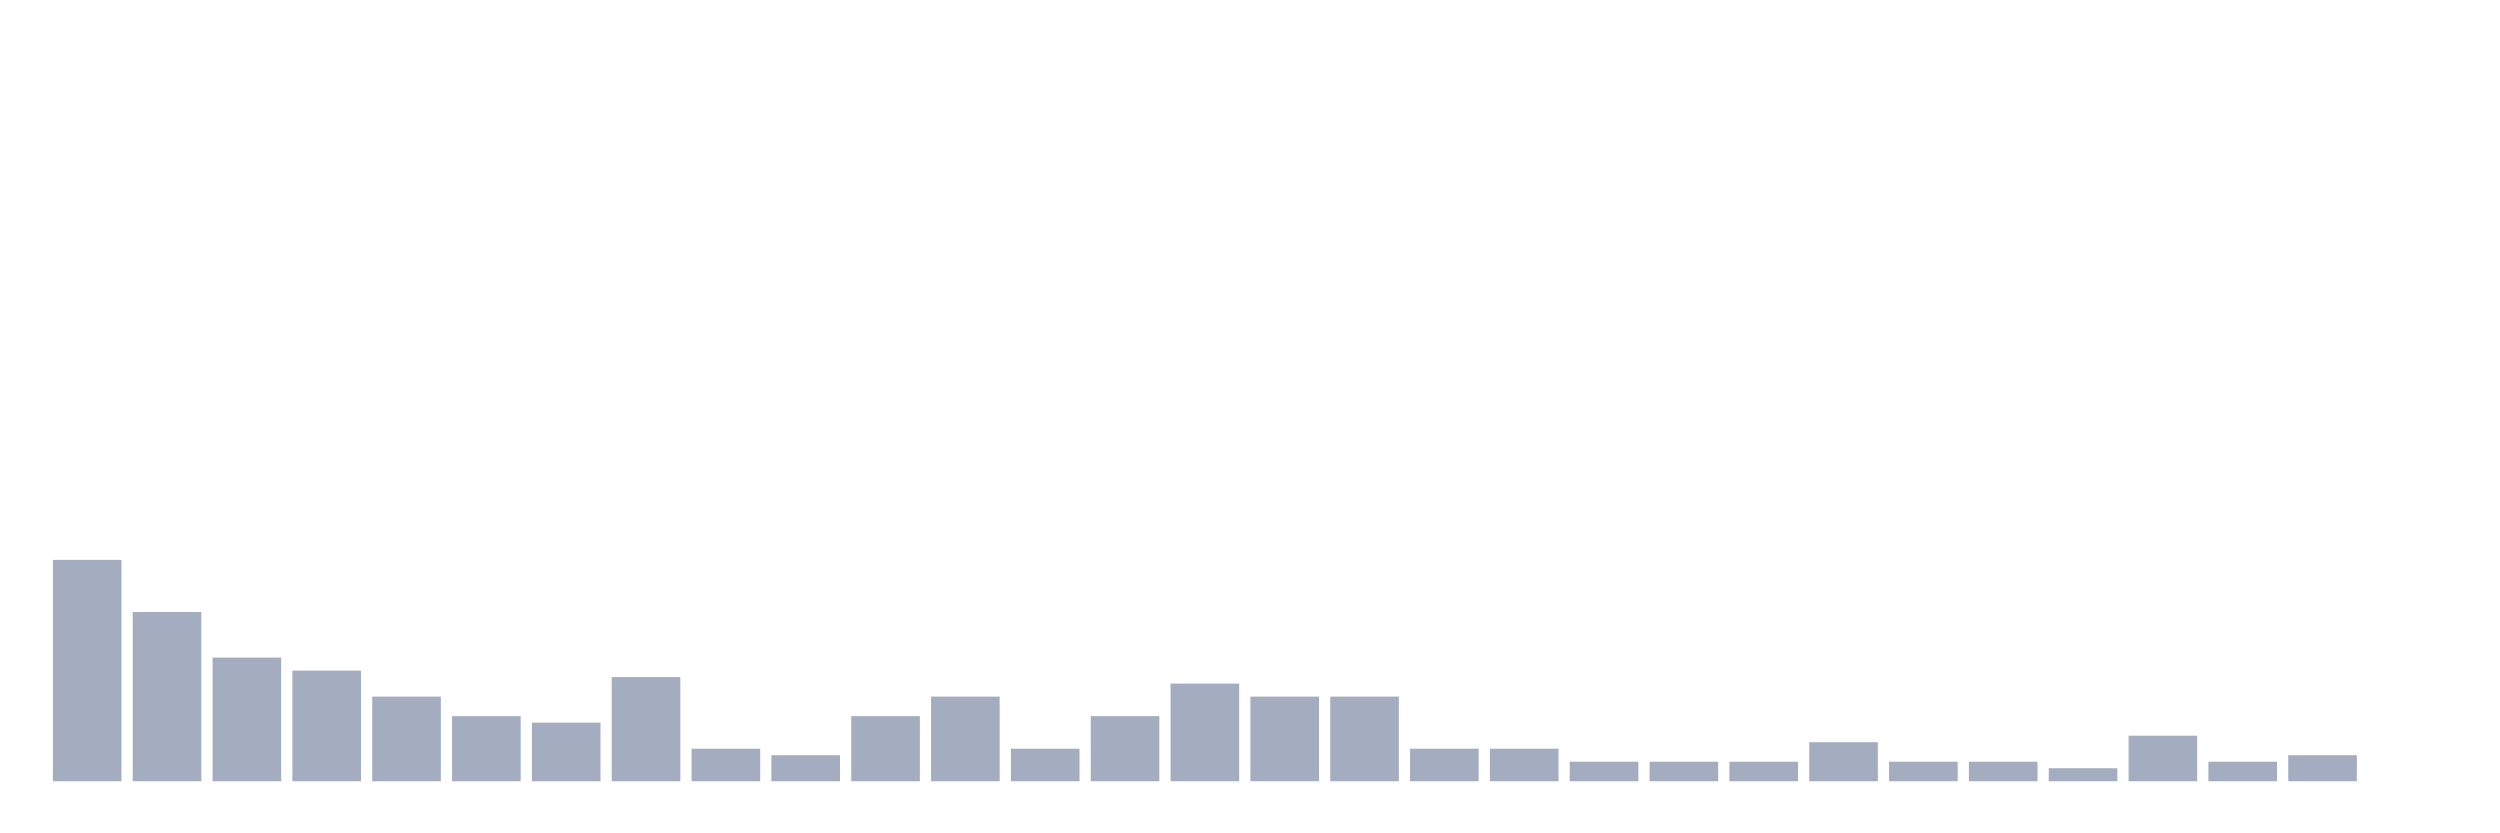 <svg xmlns="http://www.w3.org/2000/svg" viewBox="0 0 480 160"><g transform="translate(10,10)"><rect class="bar" x="0.153" width="13.175" y="97.5" height="42.5" fill="rgb(164,173,192)"></rect><rect class="bar" x="15.482" width="13.175" y="107.5" height="32.5" fill="rgb(164,173,192)"></rect><rect class="bar" x="30.81" width="13.175" y="116.25" height="23.75" fill="rgb(164,173,192)"></rect><rect class="bar" x="46.138" width="13.175" y="118.75" height="21.25" fill="rgb(164,173,192)"></rect><rect class="bar" x="61.466" width="13.175" y="123.75" height="16.25" fill="rgb(164,173,192)"></rect><rect class="bar" x="76.794" width="13.175" y="127.5" height="12.5" fill="rgb(164,173,192)"></rect><rect class="bar" x="92.123" width="13.175" y="128.75" height="11.25" fill="rgb(164,173,192)"></rect><rect class="bar" x="107.451" width="13.175" y="120" height="20" fill="rgb(164,173,192)"></rect><rect class="bar" x="122.779" width="13.175" y="133.75" height="6.25" fill="rgb(164,173,192)"></rect><rect class="bar" x="138.107" width="13.175" y="135" height="5" fill="rgb(164,173,192)"></rect><rect class="bar" x="153.436" width="13.175" y="127.5" height="12.5" fill="rgb(164,173,192)"></rect><rect class="bar" x="168.764" width="13.175" y="123.75" height="16.25" fill="rgb(164,173,192)"></rect><rect class="bar" x="184.092" width="13.175" y="133.75" height="6.25" fill="rgb(164,173,192)"></rect><rect class="bar" x="199.42" width="13.175" y="127.5" height="12.5" fill="rgb(164,173,192)"></rect><rect class="bar" x="214.748" width="13.175" y="121.25" height="18.75" fill="rgb(164,173,192)"></rect><rect class="bar" x="230.077" width="13.175" y="123.75" height="16.25" fill="rgb(164,173,192)"></rect><rect class="bar" x="245.405" width="13.175" y="123.75" height="16.25" fill="rgb(164,173,192)"></rect><rect class="bar" x="260.733" width="13.175" y="133.75" height="6.25" fill="rgb(164,173,192)"></rect><rect class="bar" x="276.061" width="13.175" y="133.75" height="6.25" fill="rgb(164,173,192)"></rect><rect class="bar" x="291.39" width="13.175" y="136.25" height="3.75" fill="rgb(164,173,192)"></rect><rect class="bar" x="306.718" width="13.175" y="136.25" height="3.75" fill="rgb(164,173,192)"></rect><rect class="bar" x="322.046" width="13.175" y="136.25" height="3.75" fill="rgb(164,173,192)"></rect><rect class="bar" x="337.374" width="13.175" y="132.5" height="7.5" fill="rgb(164,173,192)"></rect><rect class="bar" x="352.702" width="13.175" y="136.25" height="3.75" fill="rgb(164,173,192)"></rect><rect class="bar" x="368.031" width="13.175" y="136.25" height="3.75" fill="rgb(164,173,192)"></rect><rect class="bar" x="383.359" width="13.175" y="137.5" height="2.5" fill="rgb(164,173,192)"></rect><rect class="bar" x="398.687" width="13.175" y="131.25" height="8.75" fill="rgb(164,173,192)"></rect><rect class="bar" x="414.015" width="13.175" y="136.25" height="3.75" fill="rgb(164,173,192)"></rect><rect class="bar" x="429.344" width="13.175" y="135" height="5" fill="rgb(164,173,192)"></rect><rect class="bar" x="444.672" width="13.175" y="140" height="0" fill="rgb(164,173,192)"></rect></g></svg>